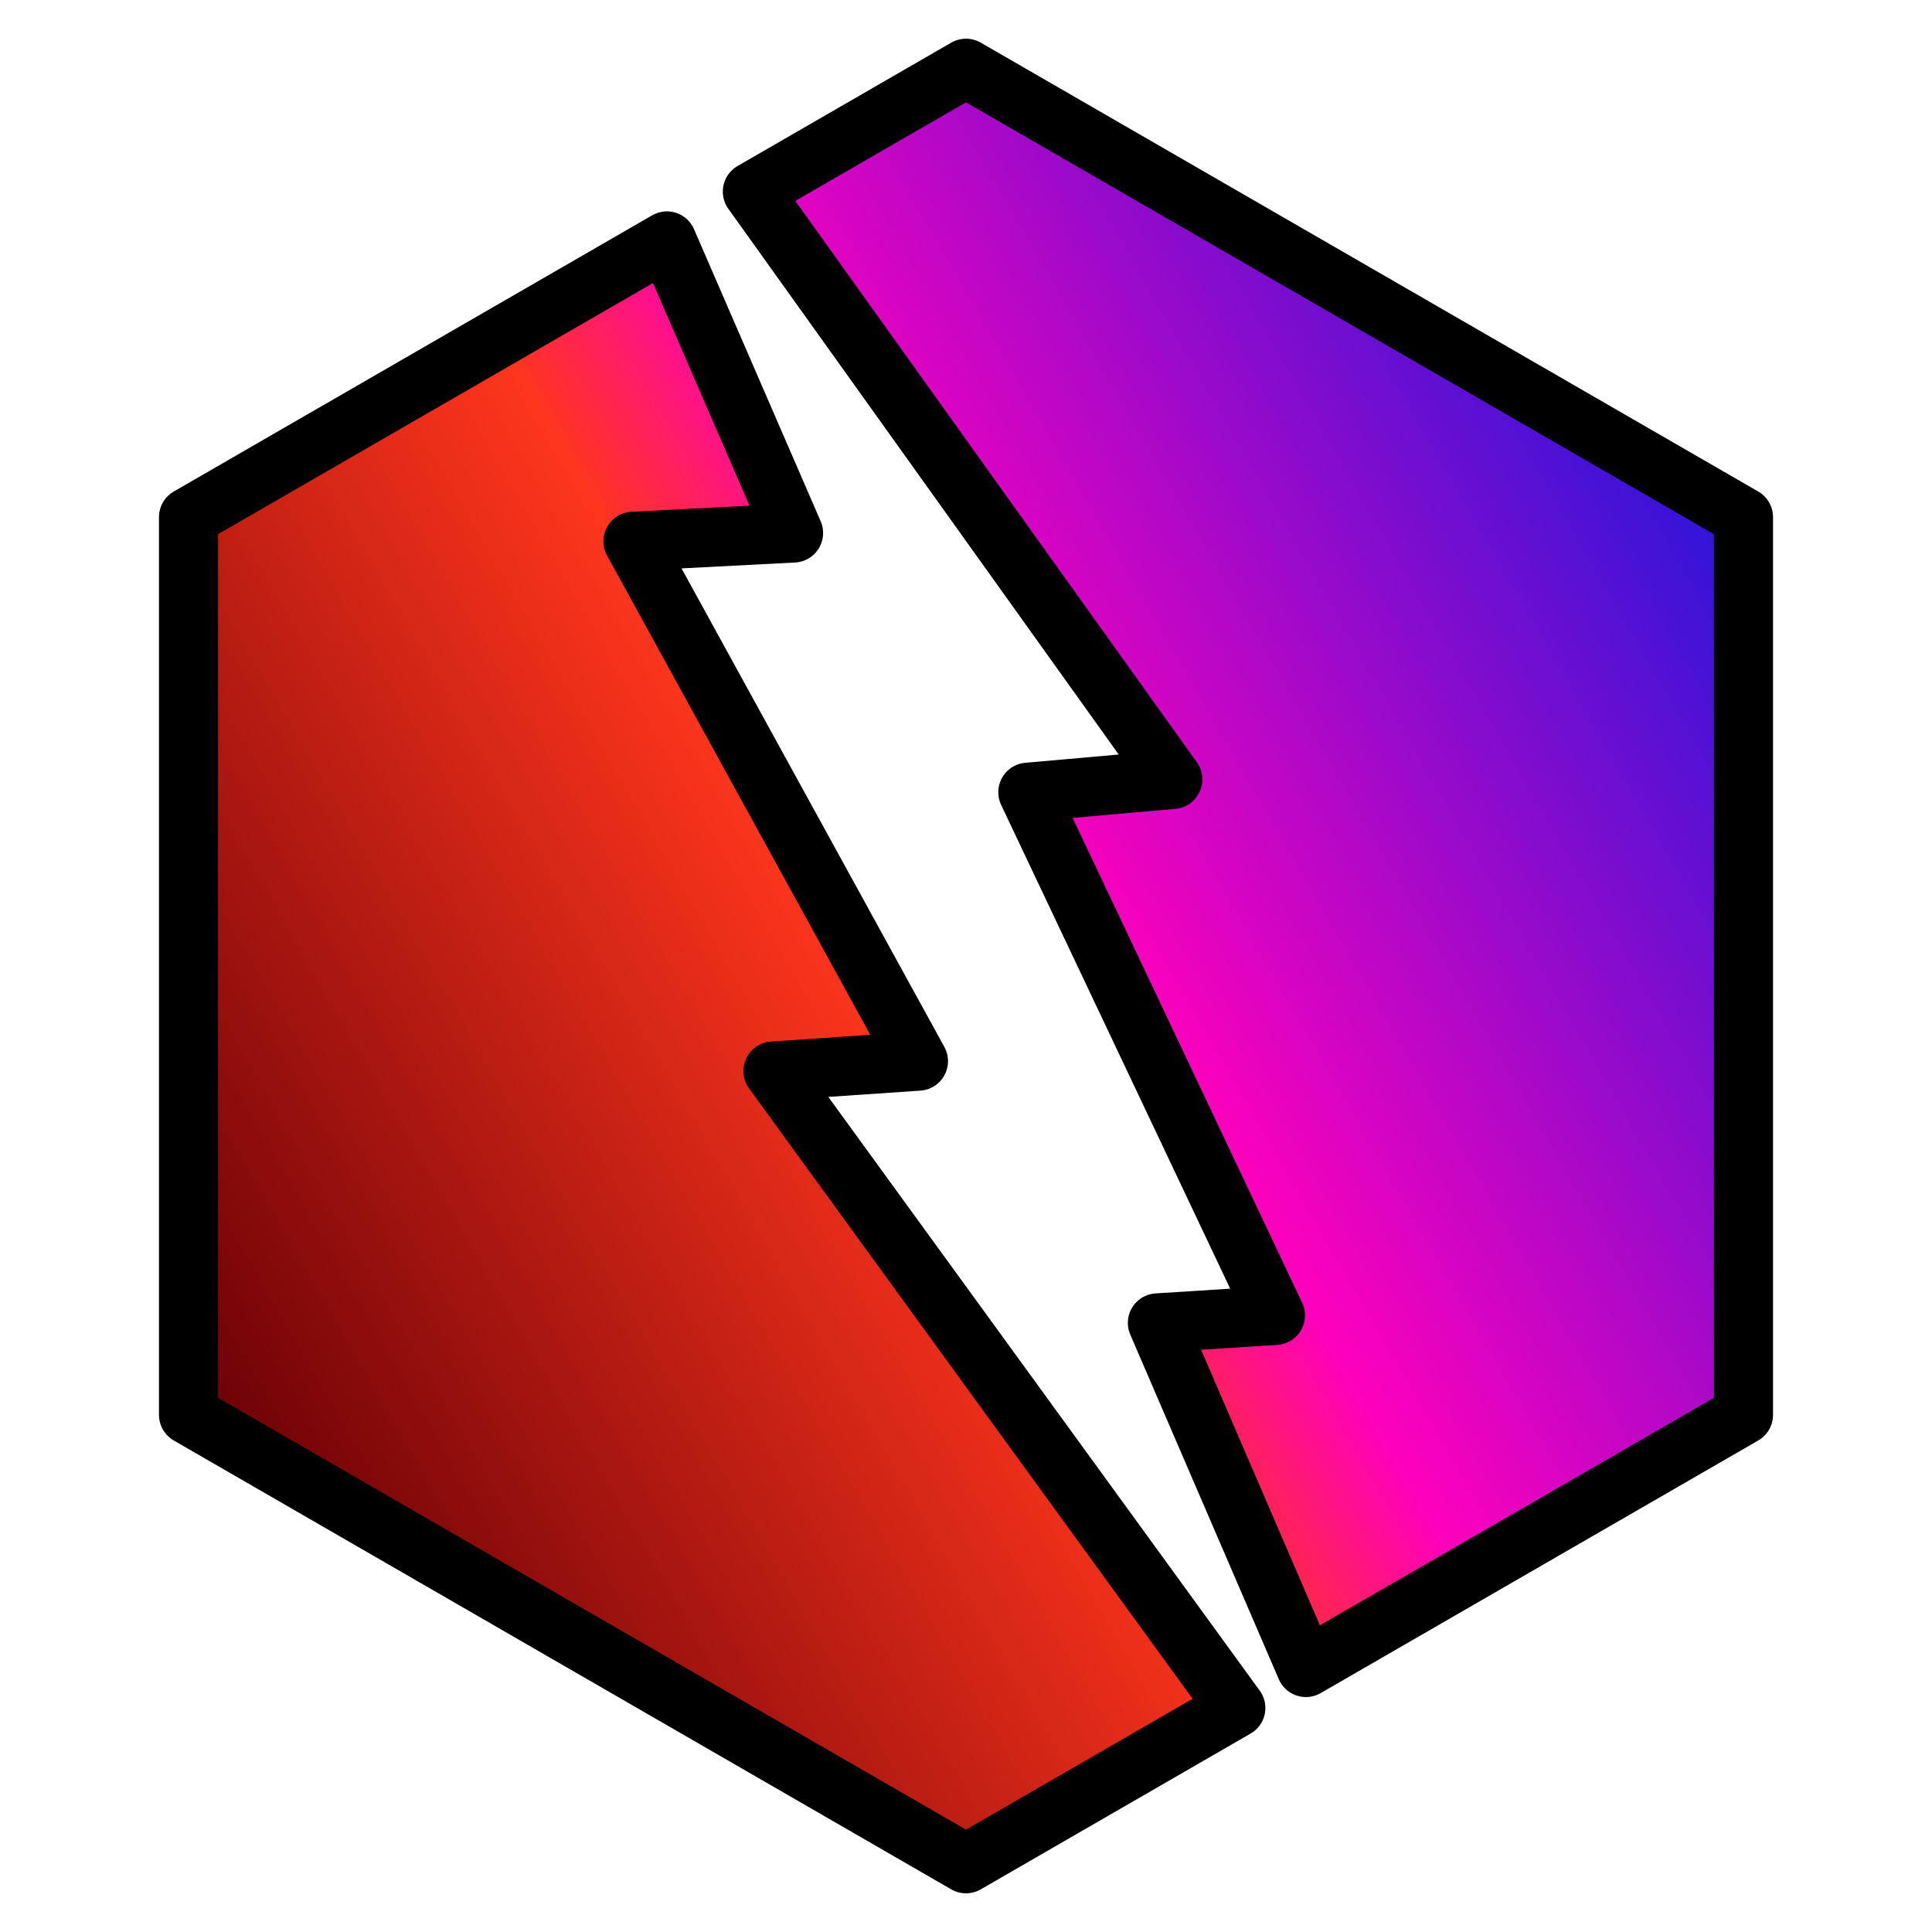 <?xml version="1.0" encoding="UTF-8" standalone="no"?>
<svg
   xmlns:dc="http://purl.org/dc/elements/1.1/"
   xmlns:cc="http://creativecommons.org/ns#"
   xmlns:rdf="http://www.w3.org/1999/02/22-rdf-syntax-ns#"
   xmlns:svg="http://www.w3.org/2000/svg"
   xmlns="http://www.w3.org/2000/svg"
   xmlns:xlink="http://www.w3.org/1999/xlink"
   id="svg156"
   viewBox="0 0 400 400"
   version="1.1"
   height="400pt"
   width="400pt">
  <defs
     id="defs68">
    <linearGradient
       id="linearGradient1040">
      <stop
         id="stop1036"
         offset="0"
         style="stop-color:#690006;stop-opacity:1" />
      <stop
         style="stop-color:#ff351d;stop-opacity:1"
         offset="0.449"
         id="stop1044" />
      <stop
         id="stop1046"
         offset="0.57"
         style="stop-color:#ff00bc;stop-opacity:1" />
      <stop
         id="stop1038"
         offset="1"
         style="stop-color:#2a15da;stop-opacity:1" />
    </linearGradient>
    <linearGradient
       gradientTransform="matrix(0.815,0,0,0.815,-106.156,-77.208)"
       gradientUnits="userSpaceOnUse"
       y2="225.964"
       x2="572.816"
       y1="453.891"
       x1="178.035"
       id="linearGradient1042"
       xlink:href="#linearGradient1040" />
  </defs>
  <path
     id="path987"
     d="m 200,14.128 -44.234,25.539 87.055,121.7 -30.021,2.653 51.283,108.319 -24.459,1.553 30.753,71.348 90.592,-52.303 V 107.064 Z M 138.075,49.88 39.03,107.064 V 292.936 l 160.97,92.936 55.865,-32.253 -95.823,-131.87 30.116,-2.049 -59.113,-107.628 33.254,-1.718 z"
     style="fill:url(#linearGradient1042);fill-opacity:1;stroke:#000000;stroke-width:12.232;stroke-linecap:round;stroke-linejoin:round;stroke-miterlimit:4;stroke-dasharray:none;stroke-dashoffset:0;stroke-opacity:1;paint-order:markers fill stroke" />
</svg>
